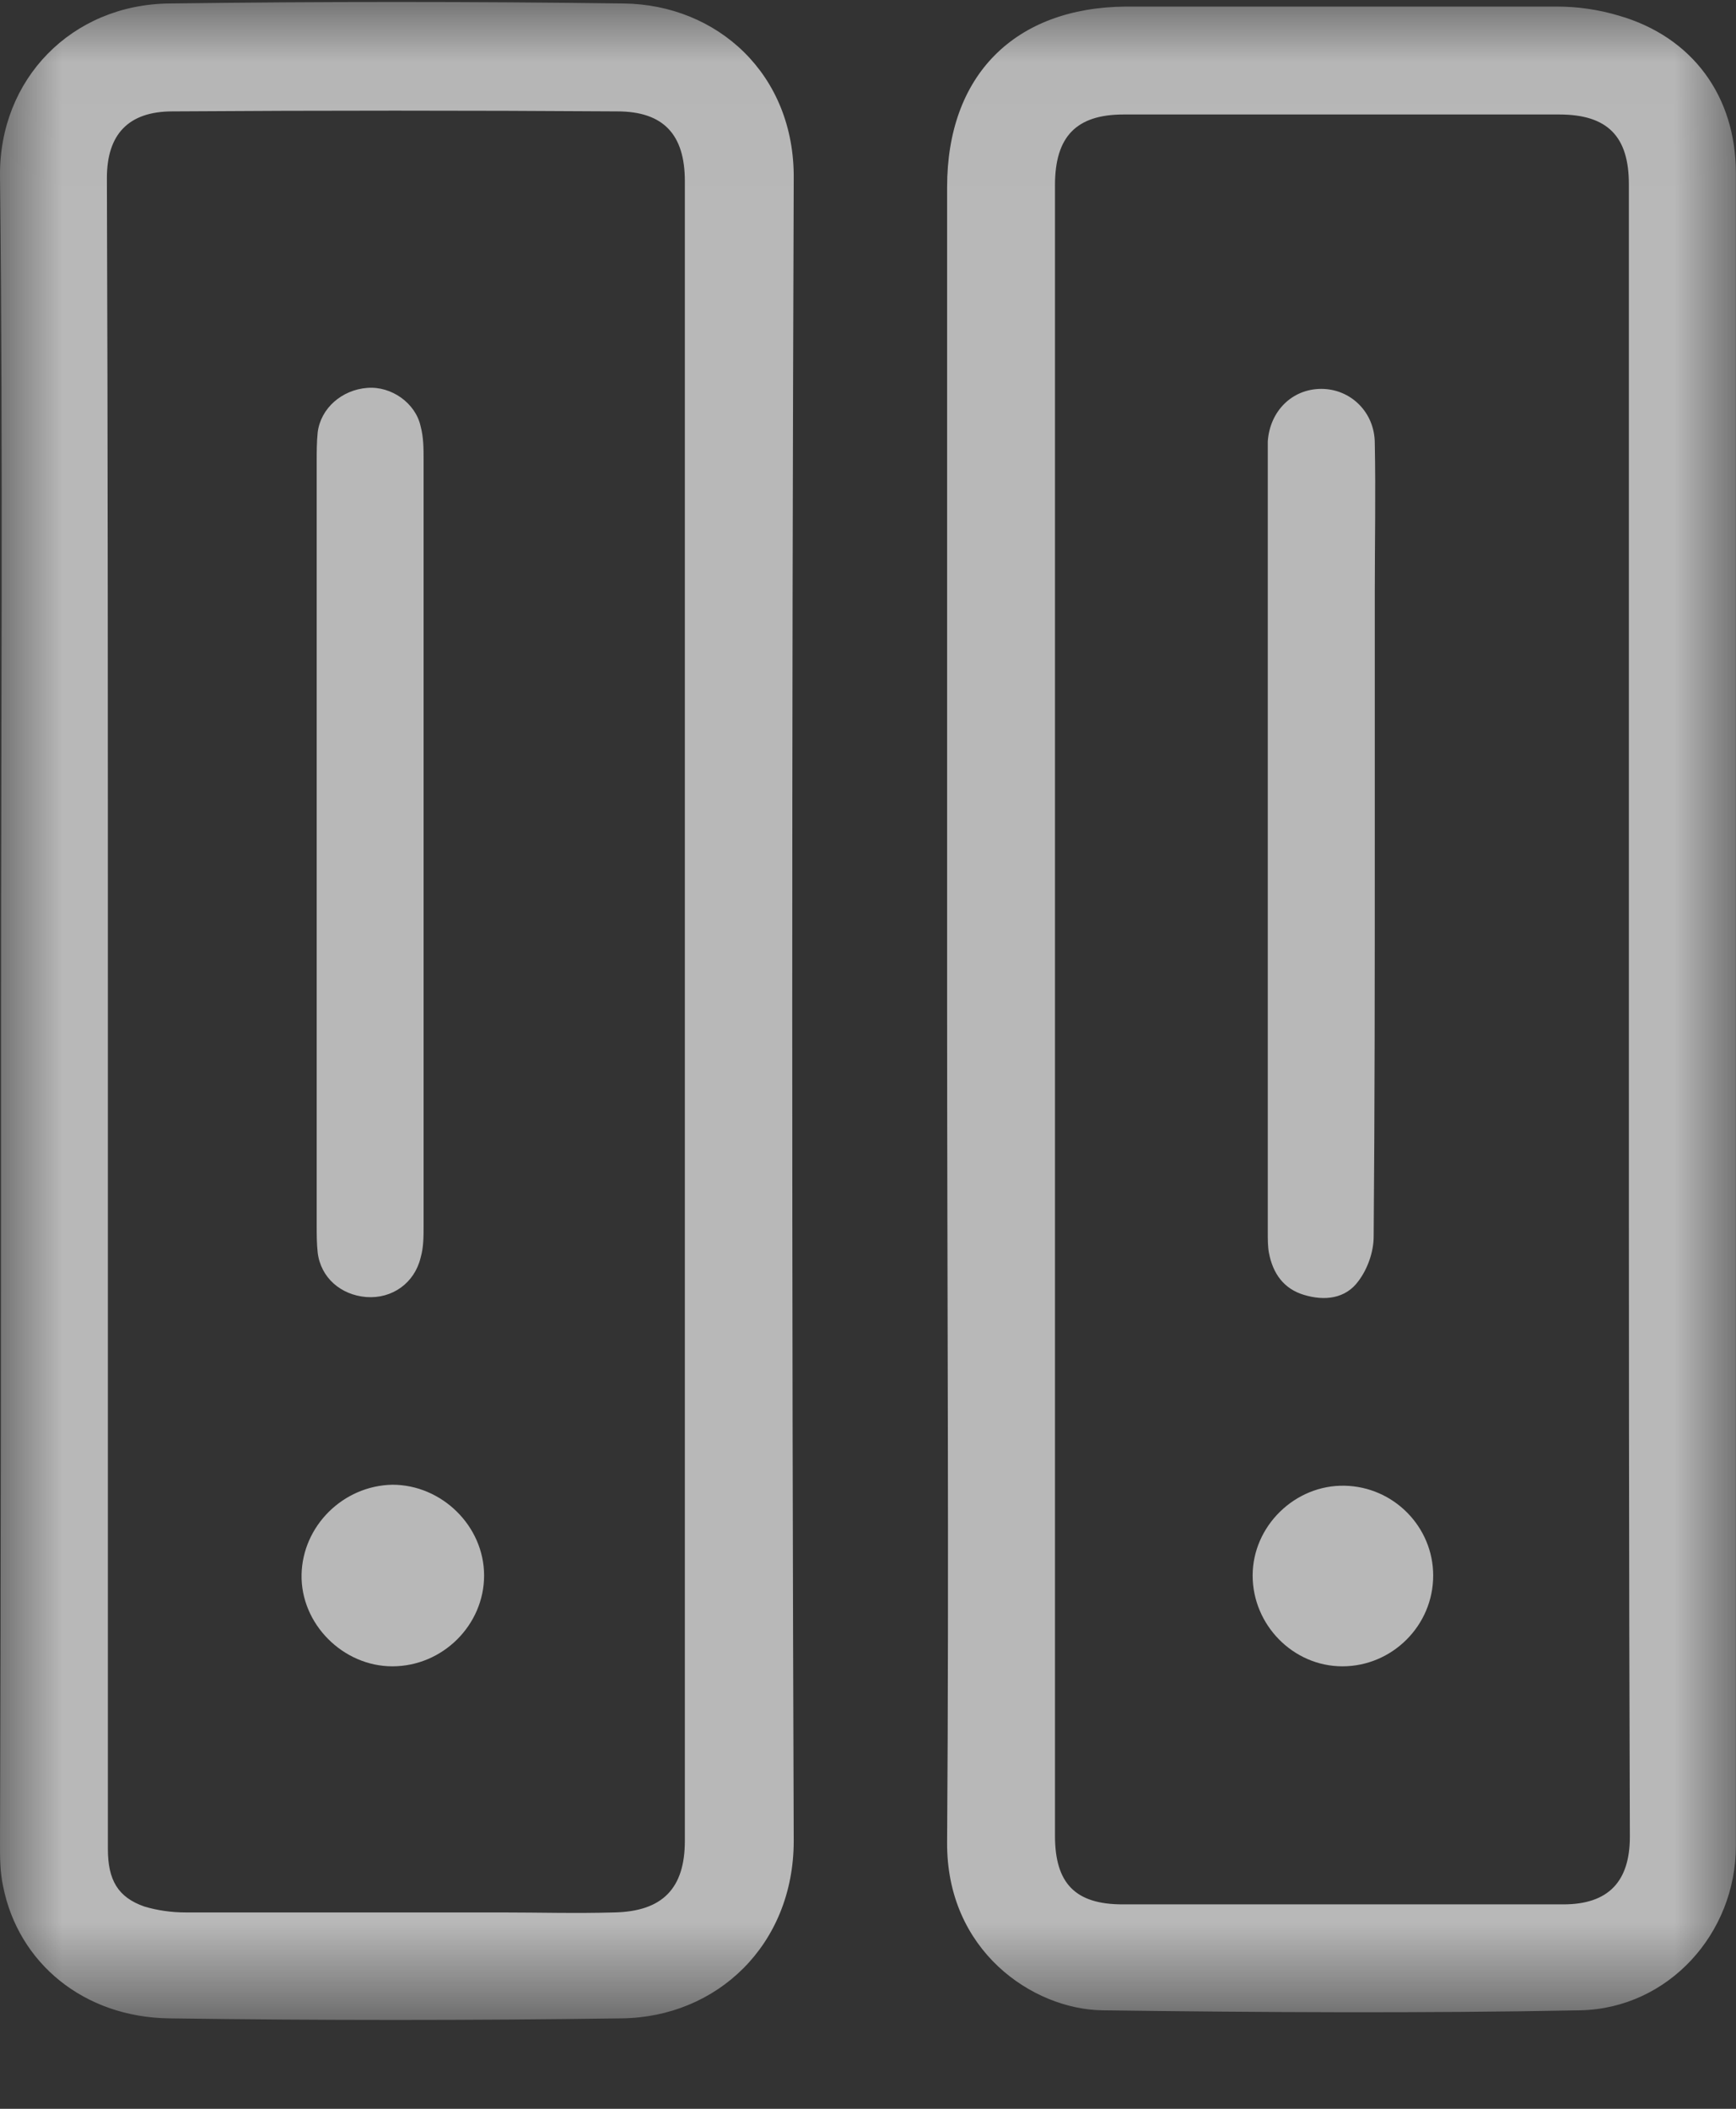 <?xml version="1.0" encoding="UTF-8"?>
<svg width="14px" height="17px" viewBox="0 0 14 17" version="1.1" xmlns="http://www.w3.org/2000/svg" xmlns:xlink="http://www.w3.org/1999/xlink">
    <rect x="0" y="0" width="14" height="17" fill="#333333" stroke="none"/>
    <!-- Generator: Sketch 50.2 (55047) - http://www.bohemiancoding.com/sketch -->
    <title>Group</title>
    <desc>Created with Sketch.</desc>
    <defs>
        <polygon id="path-1" points="0.001 0.016 13.999 0.016 13.999 16.284 0.001 16.284"></polygon>
    </defs>
    <g id="小雪" stroke="none" stroke-width="1" fill="none" fill-rule="evenodd" opacity="0.65">
        <g id="43-应用列表-复制后" transform="translate(-24, -99)">
            <g id="Group-62" transform="translate(24, 97)">
                <g id="Group-3-Copy">
                    <g id="Group-43">
                        <g id="Group" transform="translate(0, 2)">
                            <g id="Group-3">
                                <mask id="mask-2" fill="white">
                                    <use xlink:href="#path-1"></use>
                                </mask>
                                <g id="Clip-2"></g>
                                <path d="M0.008,8.146 C0.008,5.901 0.025,3.664 7.94326241e-05,1.419 C-0.008,0.638 0.578,0.036 1.367,0.028 C2.587,0.012 3.807,0.012 5.027,0.028 C5.783,0.036 6.41,0.597 6.401,1.443 C6.385,5.909 6.385,10.374 6.401,14.84 C6.401,15.678 5.783,16.263 5.011,16.271 C3.799,16.288 2.579,16.288 1.367,16.271 C0.675,16.263 0.147,15.824 0.025,15.206 C7.94326241e-05,15.092 7.94326241e-05,14.978 7.94326241e-05,14.864 C0.008,12.636 0.008,10.391 0.008,8.146 Z M0.87,8.162 L0.87,14.905 C0.87,15.157 0.952,15.295 1.163,15.369 C1.269,15.401 1.383,15.417 1.497,15.417 L4.034,15.417 C4.344,15.417 4.645,15.426 4.954,15.417 C5.344,15.409 5.523,15.222 5.523,14.84 L5.523,1.46 C5.523,1.086 5.352,0.898 4.978,0.898 C3.782,0.89 2.587,0.89 1.391,0.898 C1.033,0.898 0.862,1.086 0.862,1.435 C0.87,3.672 0.87,5.917 0.87,8.162 Z M7.638,8.146 L7.638,1.508 C7.638,0.606 8.183,0.061 9.078,0.053 L12.559,0.053 C12.721,0.053 12.892,0.077 13.055,0.126 C13.649,0.297 13.999,0.776 13.999,1.395 L13.999,14.881 C13.999,15.588 13.454,16.19 12.746,16.206 C11.461,16.231 10.176,16.223 8.89,16.206 C8.329,16.198 7.63,15.726 7.638,14.848 C7.654,12.619 7.638,10.383 7.638,8.146 Z M13.136,8.154 L13.136,1.484 C13.136,1.102 12.966,0.923 12.575,0.923 L9.061,0.923 C8.679,0.923 8.508,1.102 8.508,1.492 L8.508,14.799 C8.508,15.182 8.671,15.352 9.053,15.352 L12.608,15.352 C12.974,15.352 13.144,15.165 13.144,14.807 C13.136,12.595 13.136,10.374 13.136,8.154 Z" id="Fill-1" fill="#FFFFFF" mask="url(#mask-2)"></path>
                            </g>
                            <path d="M2.554,6.787 L2.554,3.721 C2.554,3.64 2.554,3.566 2.562,3.485 C2.587,3.29 2.757,3.143 2.961,3.127 C3.156,3.111 3.351,3.249 3.392,3.436 C3.416,3.526 3.416,3.615 3.416,3.705 L3.416,9.886 C3.416,9.968 3.416,10.057 3.392,10.139 C3.343,10.342 3.164,10.472 2.953,10.456 C2.749,10.439 2.587,10.301 2.562,10.098 C2.554,10.025 2.554,9.951 2.554,9.878 L2.554,6.787 Z M3.904,12.701 C3.904,13.099 3.571,13.433 3.164,13.433 C2.766,13.433 2.424,13.091 2.432,12.693 C2.44,12.302 2.766,11.977 3.164,11.969 C3.563,11.969 3.904,12.302 3.904,12.701 Z M11.087,6.812 C11.087,7.861 11.087,8.91 11.078,9.968 C11.078,10.09 11.03,10.228 10.956,10.326 C10.851,10.472 10.68,10.488 10.517,10.439 C10.355,10.391 10.265,10.269 10.233,10.098 C10.224,10.049 10.224,9.992 10.224,9.935 L10.224,3.558 C10.241,3.314 10.42,3.135 10.656,3.135 C10.891,3.135 11.087,3.322 11.087,3.574 C11.095,3.973 11.087,4.38 11.087,4.778 L11.087,6.812 Z M10.102,12.701 C10.102,12.302 10.444,11.969 10.843,11.977 C11.241,11.985 11.558,12.31 11.558,12.701 C11.558,13.107 11.225,13.433 10.826,13.433 C10.428,13.433 10.102,13.099 10.102,12.701 Z" id="Fill-4" fill="#FFFFFF"></path>
                        </g>
                    </g>
                </g>
            </g>
        </g>
    </g>
</svg>